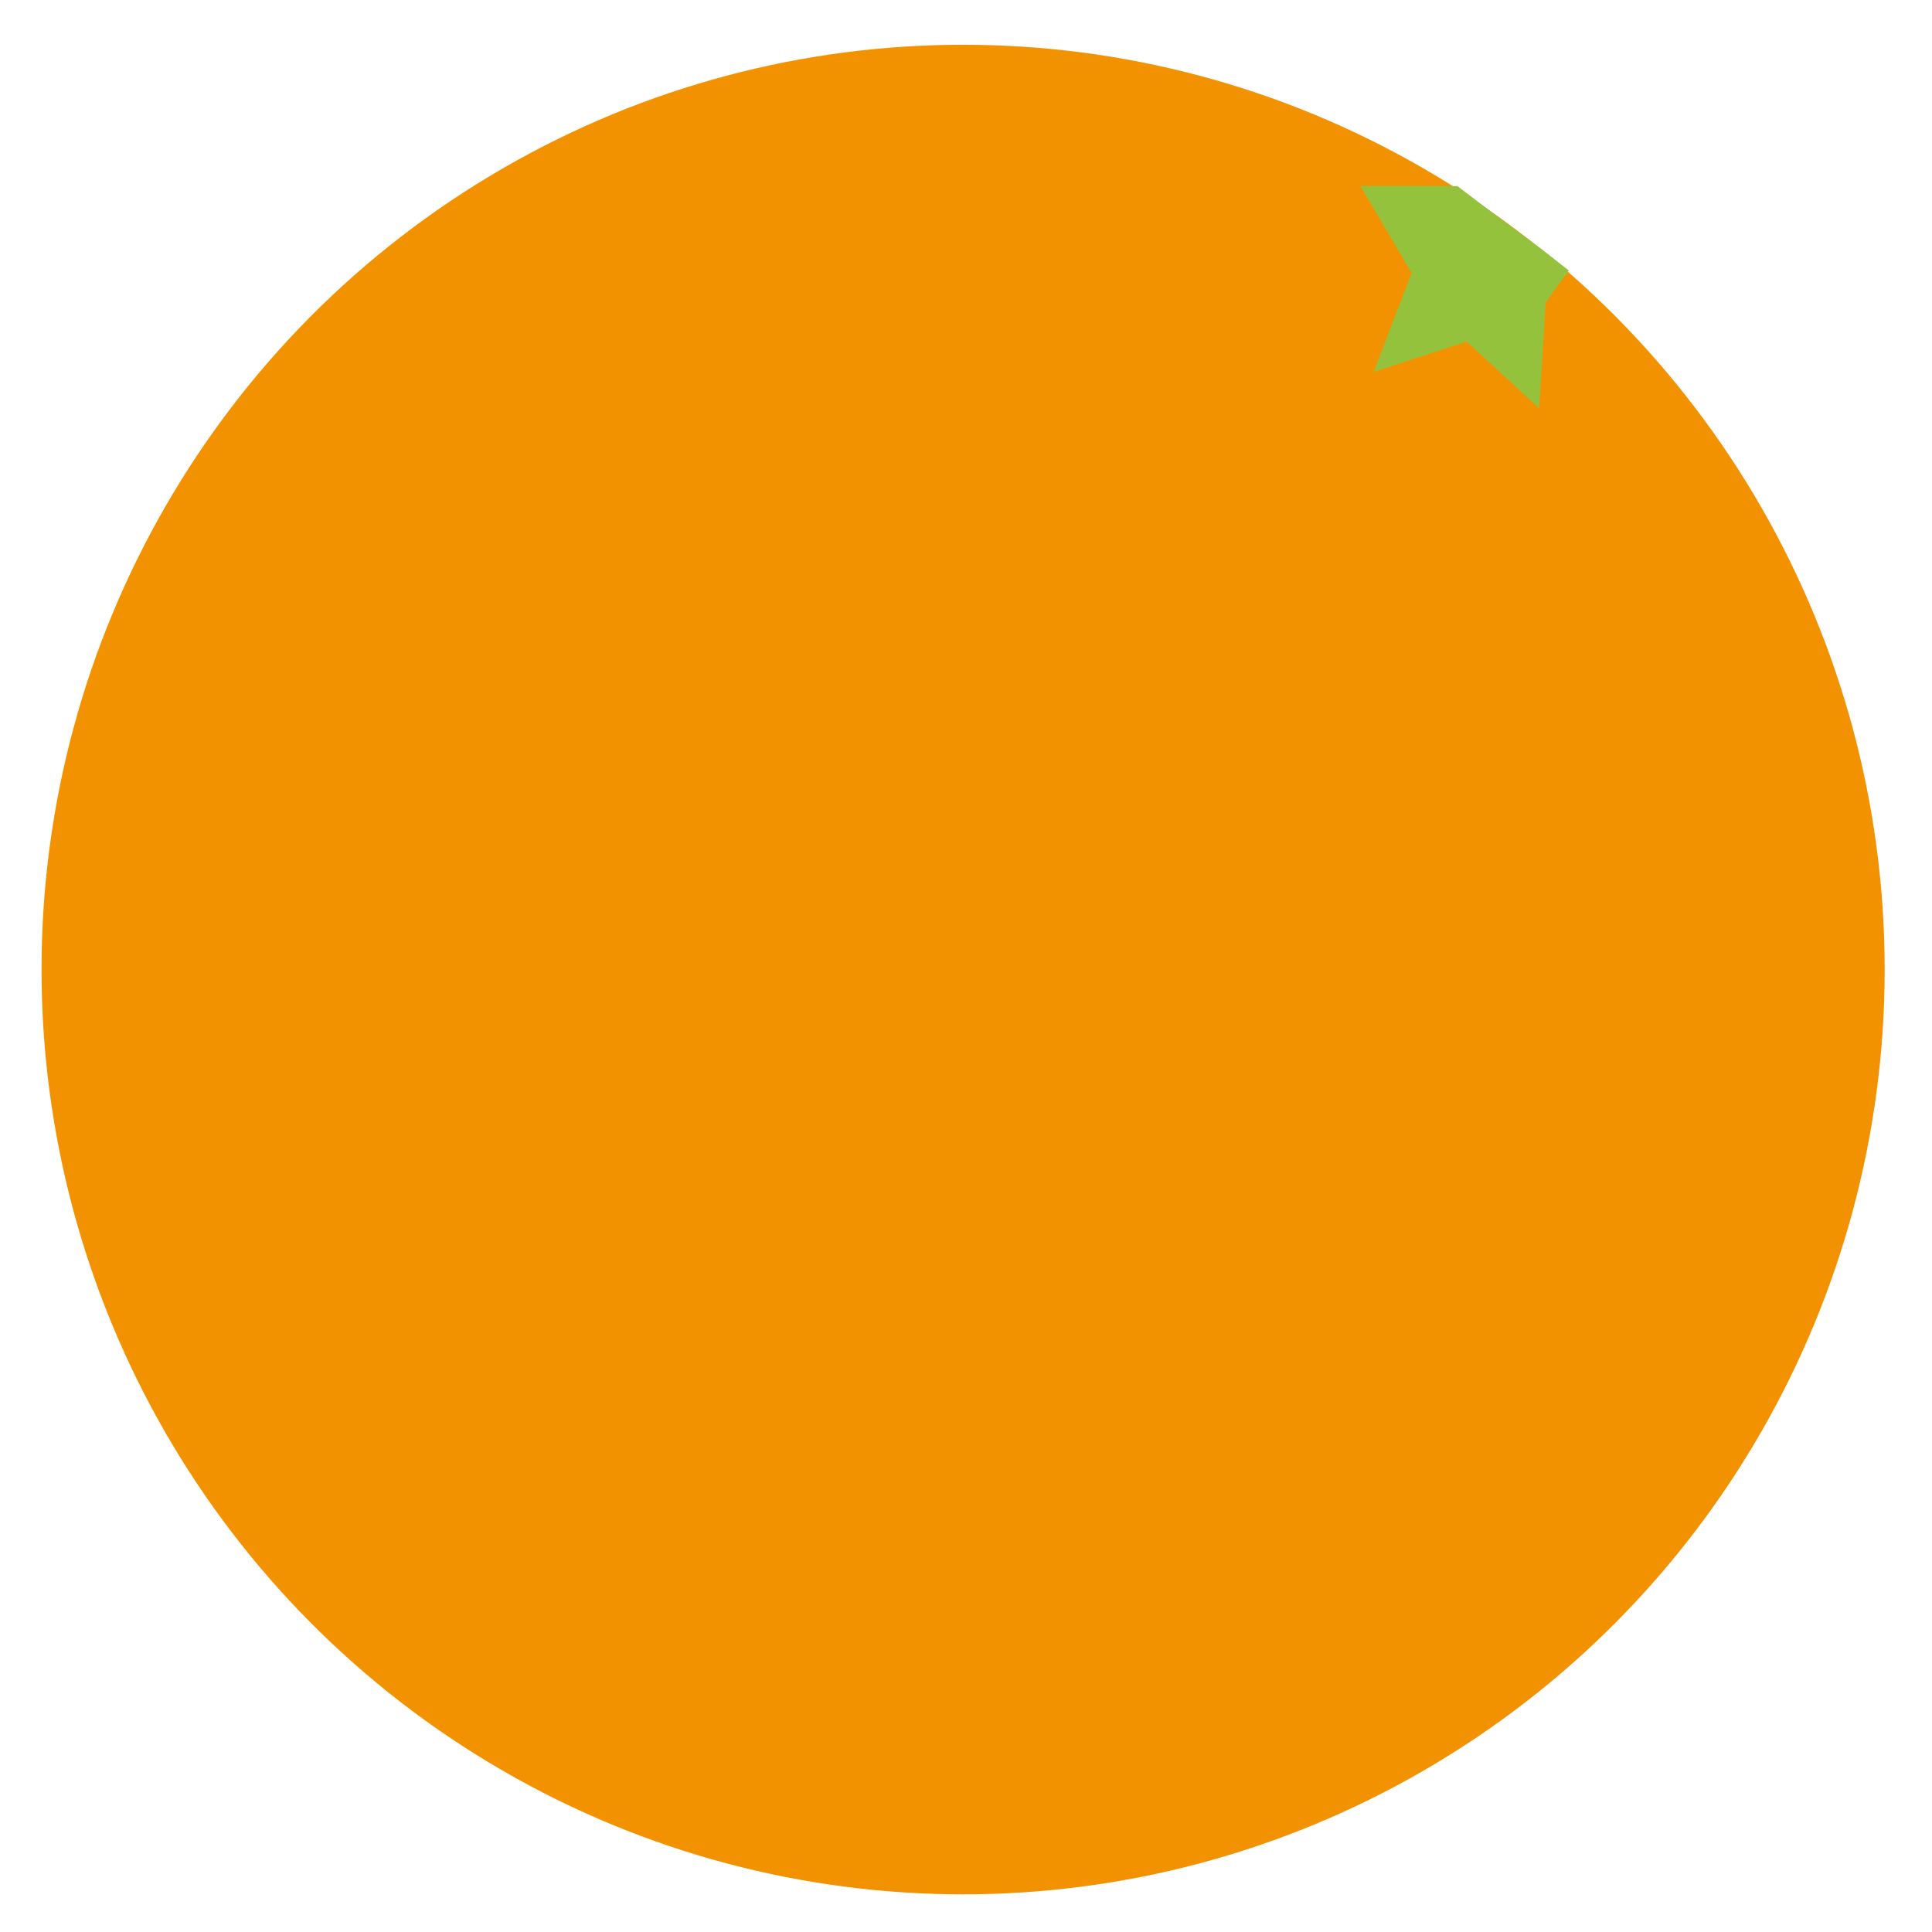 <?xml version="1.0" encoding="utf-8"?>
<!-- Generator: Adobe Illustrator 27.2.0, SVG Export Plug-In . SVG Version: 6.00 Build 0)  -->
<svg version="1.1" id="Слой_1" xmlns="http://www.w3.org/2000/svg" xmlns:xlink="http://www.w3.org/1999/xlink" x="0px" y="0px"
	 viewBox="0 0 60 60" style="enable-background:new 0 0 60 60;" xml:space="preserve">
<style type="text/css">
	.st0{fill:#F39200;}
	.st1{fill:#95C23D;}
</style>
<ellipse class="st0" cx="29.91" cy="30.11" rx="28.62" ry="28.72"/>
<polygon class="st1" points="47.8,12.68 45.55,10.61 42.66,11.55 43.84,8.48 42.25,5.78 45.26,5.78 46.25,6.53 47.84,7.71 
	48.72,8.4 48,9.4 "/>
<ellipse class="st1" cx="46.09" cy="8.24" rx="0.99" ry="0.99"/>
</svg>
